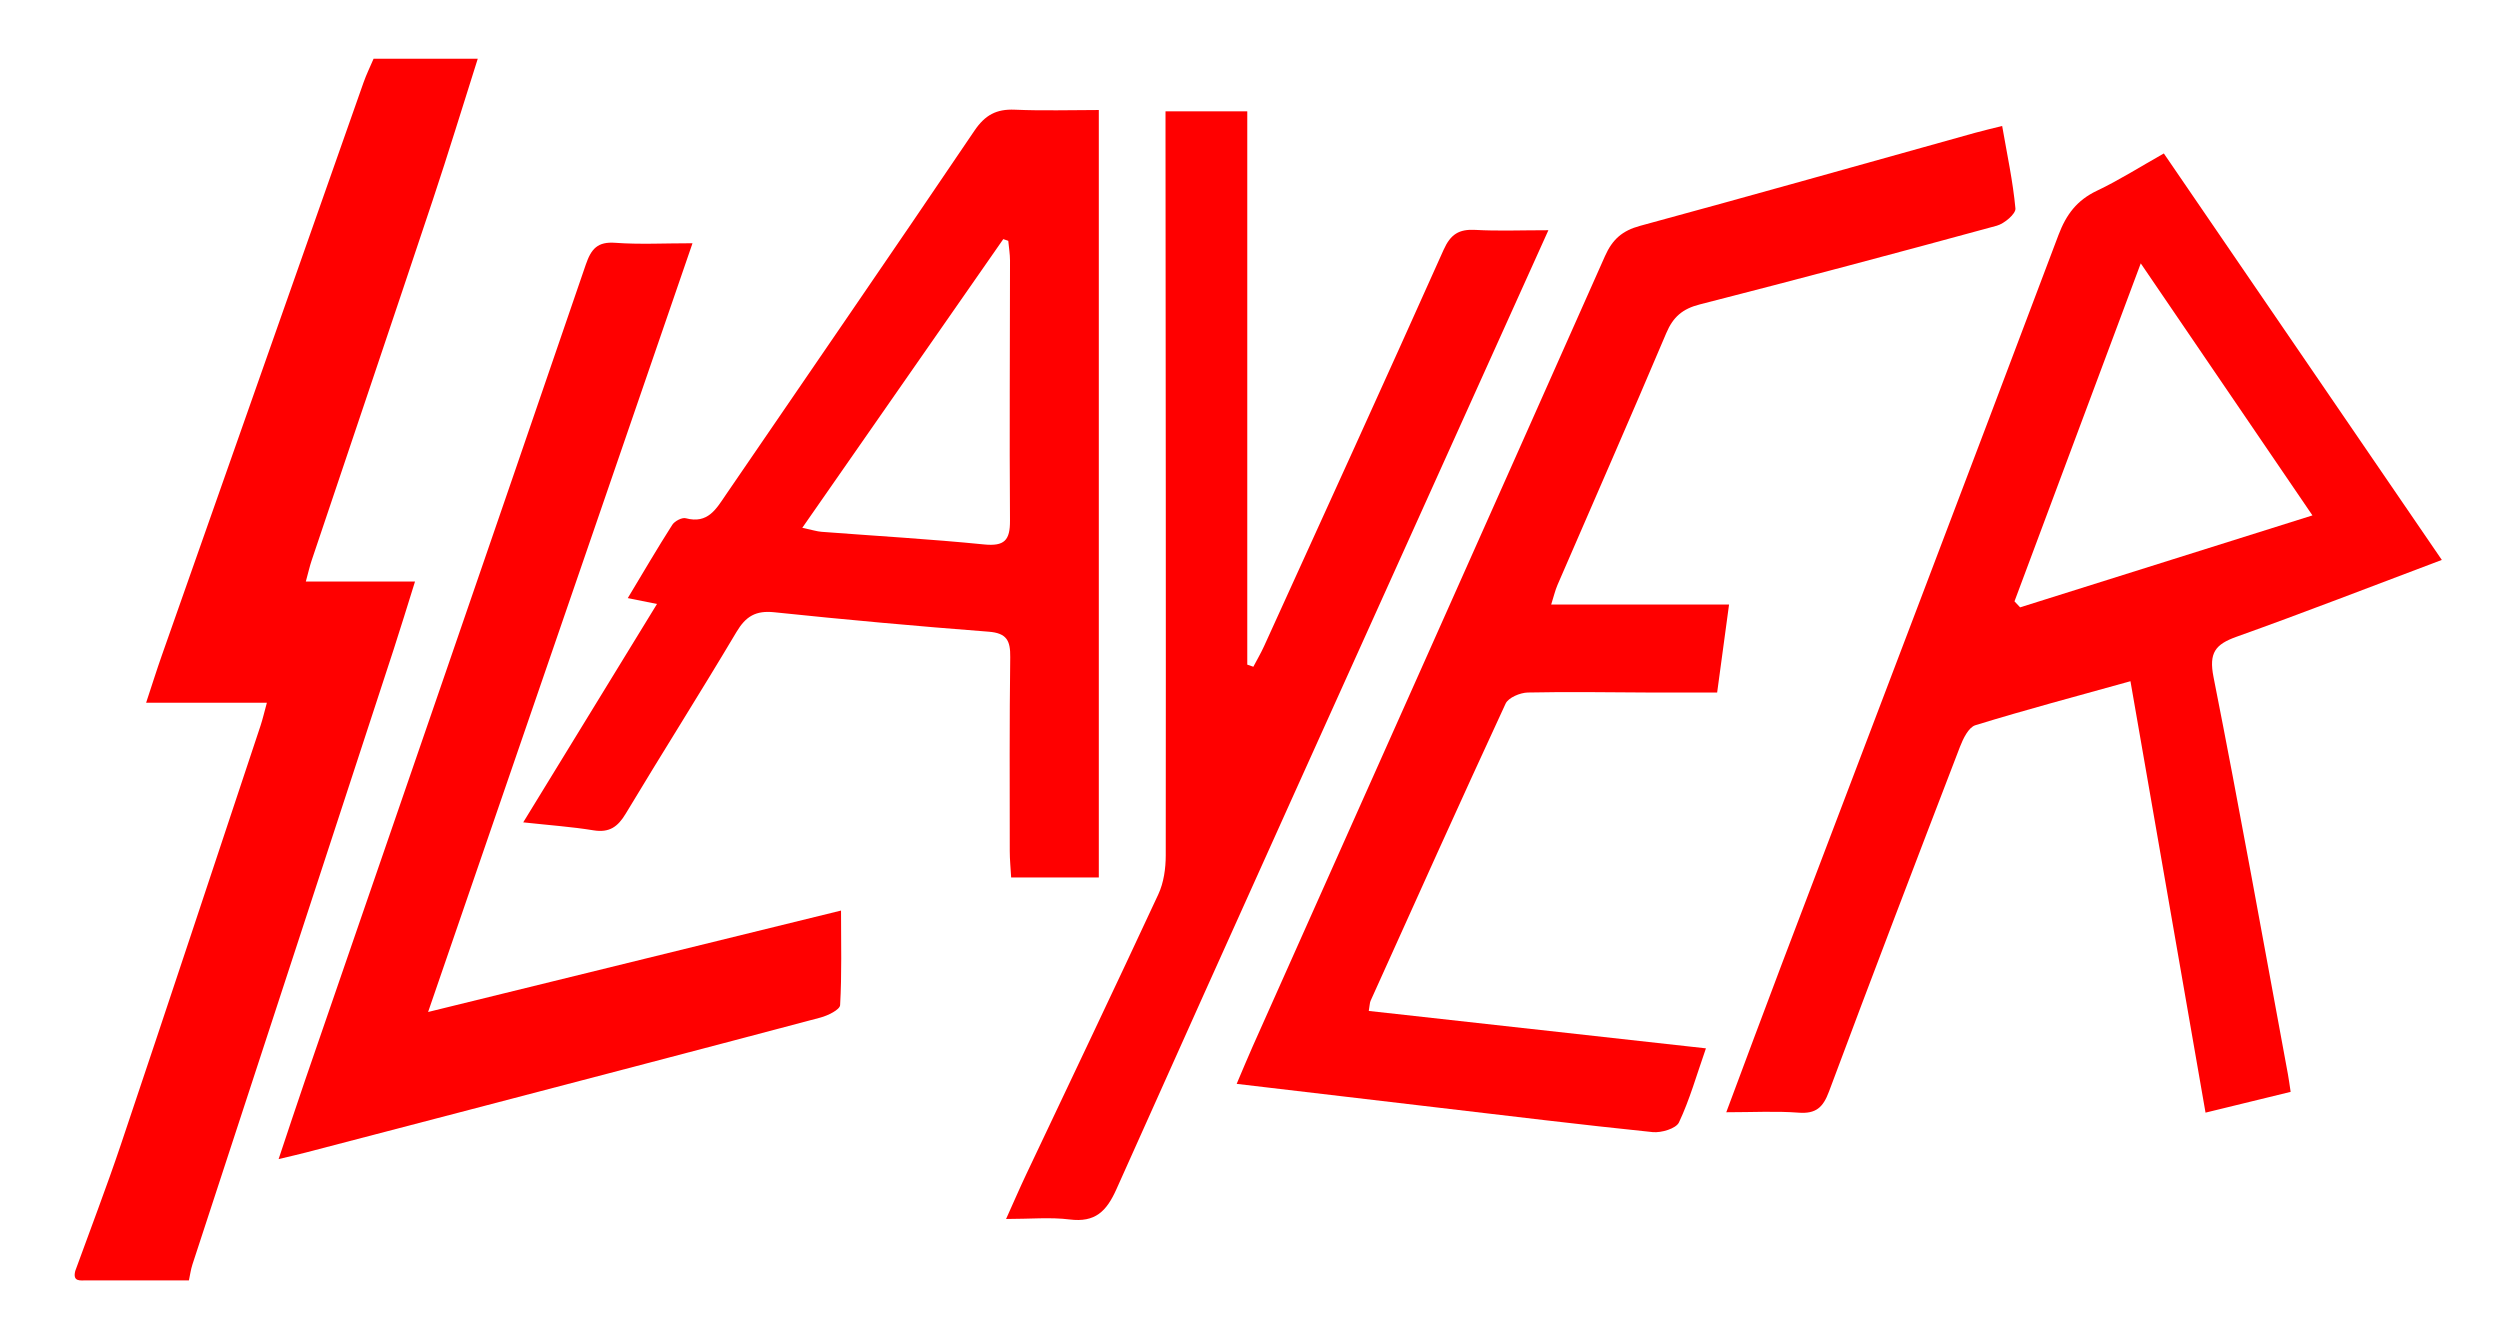 <?xml version="1.0" encoding="utf-8"?>
<!-- Generator: Adobe Illustrator 16.0.1, SVG Export Plug-In . SVG Version: 6.00 Build 0)  -->
<!DOCTYPE svg PUBLIC "-//W3C//DTD SVG 1.1//EN" "http://www.w3.org/Graphics/SVG/1.1/DTD/svg11.dtd">
<svg version="1.1" id="Camada_1" xmlns="http://www.w3.org/2000/svg" xmlns:xlink="http://www.w3.org/1999/xlink" x="0px" y="0px"
	 width="527.974px" height="280.485px" viewBox="0 0 527.974 280.485" enable-background="new 0 0 527.974 280.485"
	 xml:space="preserve">
<g>
	<path fill-rule="evenodd" clip-rule="evenodd" fill="#FF0000" d="M15.896,268.402c3.212-8.862,6.599-17.666,9.603-26.598
		c9.917-29.482,19.697-59.011,29.516-88.526c0.459-1.379,0.779-2.805,1.344-4.861c-8.613,0-16.686,0-25.502,0
		c1.262-3.813,2.239-6.933,3.323-10.014C48.363,98.077,62.557,57.755,76.769,17.439c0.604-1.716,1.414-3.359,2.128-5.037
		c7.333,0,14.667,0,22,0c-3.163,9.961-6.207,19.963-9.512,29.876c-8.468,25.394-17.055,50.747-25.581,76.121
		c-0.408,1.215-0.686,2.475-1.219,4.423c7.658,0,14.867,0,23.059,0c-1.677,5.342-3.042,9.854-4.507,14.332
		c-14.161,43.298-28.341,86.589-42.497,129.889c-0.355,1.085-0.5,2.238-0.743,3.359c-7.195,0-14.39,0-21.585,0
		C16.953,270.402,15.298,270.764,15.896,268.402z"/>
	<path fill-rule="evenodd" clip-rule="evenodd" fill="#FF0000" d="M515.688,118.249c-15.006,5.652-29.095,11.138-43.329,16.217
		c-4.518,1.612-5.902,3.39-4.885,8.528c5.526,27.911,10.535,55.926,15.717,83.905c0.179,0.966,0.303,1.942,0.571,3.692
		c-5.788,1.412-11.485,2.803-17.977,4.388c-5.316-30.554-10.541-60.579-15.854-91.112c-11.394,3.175-22.135,6.025-32.748,9.292
		c-1.434,0.441-2.593,2.831-3.257,4.558c-9.312,24.232-18.59,48.479-27.66,72.804c-1.254,3.364-2.759,4.74-6.428,4.463
		c-4.777-0.361-9.603-0.089-15.266-0.089c4.142-11.062,7.879-21.166,11.705-31.236c19.503-51.334,39.083-102.639,58.451-154.023
		c1.644-4.36,3.915-7.353,8.119-9.351c4.646-2.207,9.019-4.991,14.135-7.877C476.413,60.817,495.815,89.188,515.688,118.249z
		 M425.438,126.999c0.396,0.422,0.793,0.844,1.189,1.267c20.383-6.411,40.767-12.822,61.738-19.419
		c-12.276-18.021-23.918-35.111-36.26-53.228C442.9,80.262,434.17,103.63,425.438,126.999z"/>
	<path fill-rule="evenodd" clip-rule="evenodd" fill="#FF0000" d="M261.172,228.901c1.324-3.102,2.31-5.508,3.369-7.881
		c24.825-55.639,49.688-111.26,74.417-166.941c1.569-3.533,3.661-5.366,7.407-6.383c23.612-6.41,47.156-13.071,70.725-19.639
		c1.727-0.481,3.476-0.881,5.746-1.453c1.04,6.01,2.272,11.689,2.802,17.434c0.103,1.116-2.339,3.193-3.934,3.629
		c-20.874,5.696-41.784,11.268-62.747,16.628c-3.615,0.925-5.609,2.63-7.057,6.05c-7.526,17.78-15.305,35.455-22.969,53.178
		c-0.502,1.161-0.786,2.416-1.336,4.143c12.55,0,24.609,0,37.564,0c-0.855,6.323-1.643,12.142-2.516,18.592
		c-4.788,0-9.395,0.013-14.002-0.002c-8.664-0.029-17.33-0.196-25.989-0.003c-1.622,0.036-4.099,1.077-4.687,2.347
		c-9.648,20.847-19.059,41.804-28.506,62.744c-0.194,0.432-0.181,0.957-0.389,2.155c23.637,2.623,47.168,5.234,71.204,7.901
		c-1.996,5.714-3.441,10.866-5.694,15.639c-0.617,1.309-3.729,2.238-5.564,2.05c-15.235-1.566-30.44-3.431-45.653-5.215
		C289.648,232.264,275.936,230.642,261.172,228.901z"/>
	<path fill-rule="evenodd" clip-rule="evenodd" fill="#FF0000" d="M232.058,23.233c0,54.288,0,108.047,0,162.078
		c-6.441,0-12.205,0-18.514,0c-0.111-2.018-0.292-3.787-0.292-5.557c-0.008-13.663-0.075-27.327,0.098-40.987
		c0.044-3.446-0.716-5.064-4.553-5.359c-15.11-1.161-30.208-2.53-45.28-4.106c-3.909-0.408-6.01,0.852-7.977,4.158
		c-7.66,12.879-15.687,25.54-23.401,38.388c-1.675,2.79-3.469,4.052-6.807,3.506c-4.566-0.745-9.201-1.066-14.834-1.682
		c9.581-15.64,18.783-30.662,28.249-46.115c-2.259-0.456-3.833-0.773-6.167-1.245c3.256-5.415,6.229-10.507,9.398-15.474
		c0.502-0.786,2.052-1.603,2.846-1.391c4.719,1.26,6.464-2.021,8.551-5.076c17.476-25.579,35.062-51.083,52.404-76.751
		c2.254-3.338,4.652-4.623,8.541-4.454C220.255,23.424,226.208,23.233,232.058,23.233z M169.435,111.467
		c2.173,0.462,3.106,0.771,4.058,0.845c11.441,0.877,22.905,1.529,34.319,2.667c4.305,0.43,5.517-0.862,5.487-5.036
		c-0.131-18.302,0-36.605,0.005-54.908c0-1.391-0.24-2.782-0.369-4.174c-0.351-0.121-0.702-0.241-1.053-0.362
		C197.9,70.581,183.918,90.664,169.435,111.467z"/>
	<path fill-rule="evenodd" clip-rule="evenodd" fill="#FF0000" d="M327.004,48.62c-5.948,13.185-11.48,25.442-17.01,37.702
		c-24.771,54.921-49.603,109.815-74.21,164.811c-2.118,4.733-4.502,7.078-9.892,6.404c-4.091-0.511-8.297-0.101-13.419-0.101
		c1.603-3.561,2.881-6.523,4.259-9.439c9.317-19.708,18.723-39.375,27.903-59.146c1.137-2.449,1.555-5.438,1.558-8.178
		c0.052-50.476-0.011-100.952-0.049-151.428c-0.001-1.79,0-3.58,0-5.739c5.925,0,11.323,0,17.266,0c0,39.065,0,77.962,0,116.858
		c0.427,0.148,0.854,0.298,1.281,0.446c0.76-1.446,1.592-2.859,2.268-4.345c12.678-27.877,25.407-55.731,37.906-83.688
		c1.484-3.32,3.263-4.418,6.719-4.225C316.382,48.821,321.206,48.62,327.004,48.62z"/>
	<path fill-rule="evenodd" clip-rule="evenodd" fill="#FF0000" d="M146.25,51.371c-18.724,54.436-37.001,107.575-55.841,162.35
		c29.833-7.328,58.302-14.321,87.208-21.421c0,6.903,0.178,13.454-0.193,19.973c-0.055,0.971-2.583,2.208-4.151,2.625
		c-24.618,6.541-49.266,12.97-73.908,19.42c-11.596,3.035-23.194,6.064-34.794,9.086c-1.575,0.411-3.165,0.766-5.731,1.382
		c2.024-6.035,3.745-11.292,5.546-16.521c19.794-57.454,39.631-114.894,59.327-172.382c1.15-3.355,2.496-4.886,6.259-4.605
		C135.066,51.655,140.211,51.371,146.25,51.371z"/>
</g>
</svg>